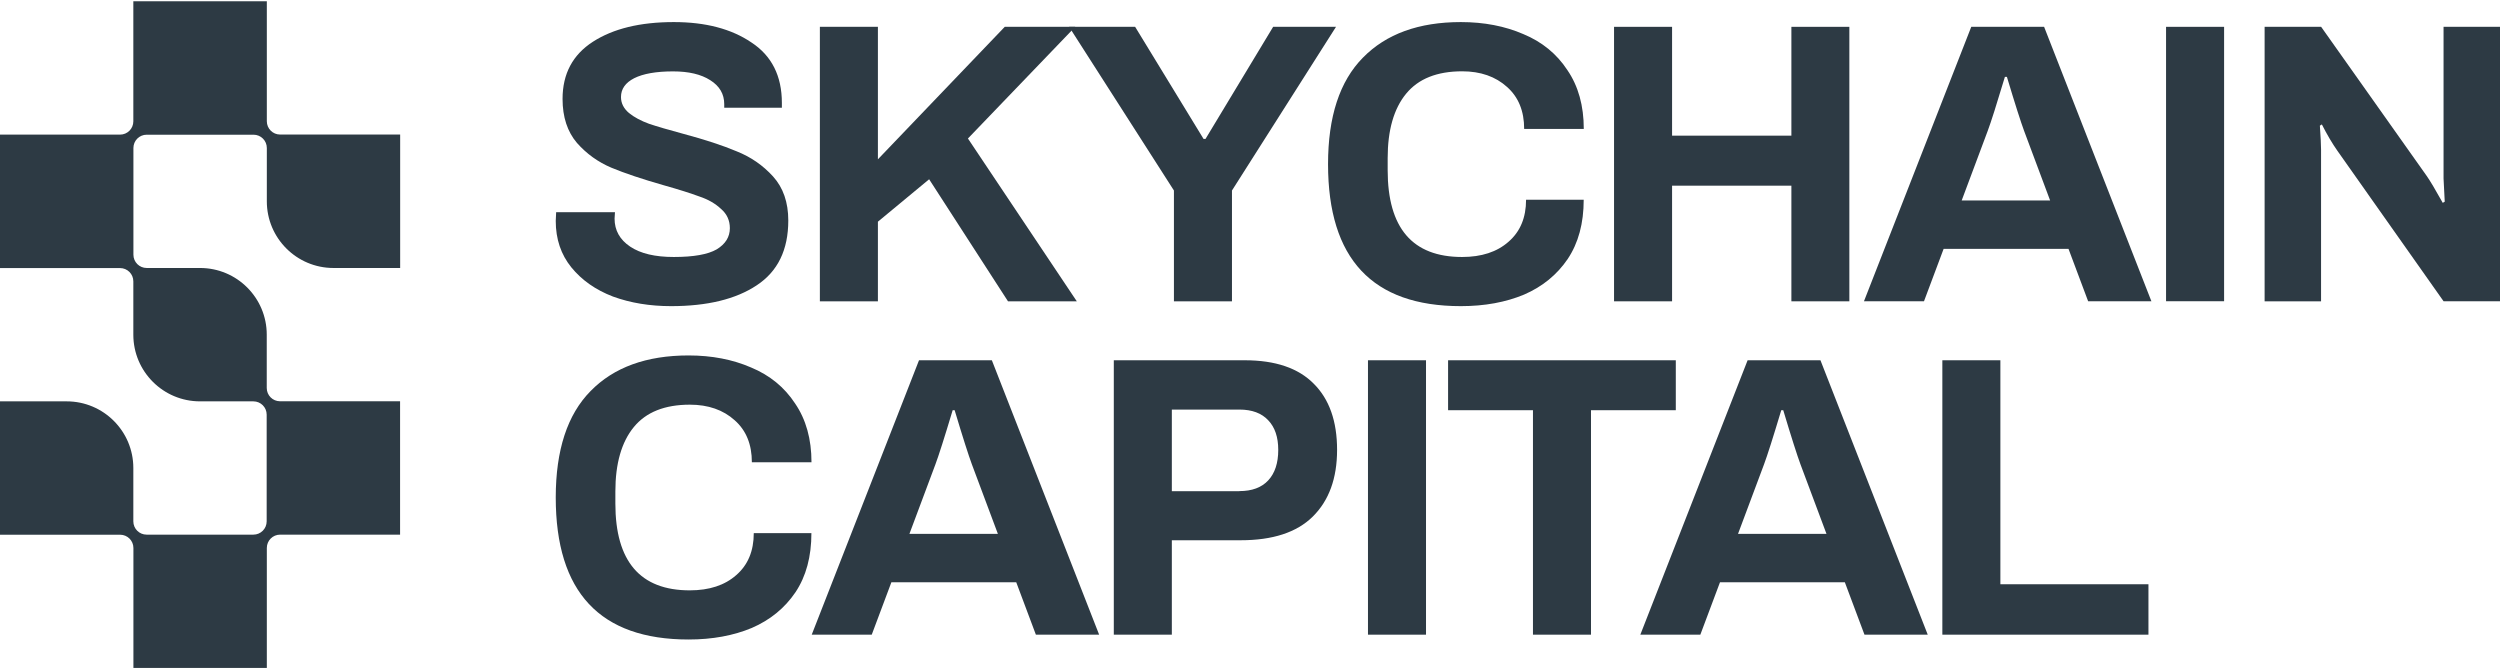 <svg width="1853" height="496" viewBox="0 0 1853 496" fill="none" xmlns="http://www.w3.org/2000/svg">
<path d="M98.886 0.933H197.772V89.869C197.772 95.325 202.173 99.725 207.631 99.725H296.599V198.633H247.185C219.896 198.633 197.772 176.517 197.772 149.238V109.698C197.772 104.242 193.37 99.842 187.913 99.842H108.745C103.287 99.842 98.886 104.242 98.886 109.698V188.778C98.886 194.234 103.287 198.633 108.745 198.633H148.3C175.589 198.633 197.713 220.75 197.713 248.029V287.569C197.713 293.025 202.115 297.425 207.572 297.425H296.54V396.275H207.631C202.173 396.275 197.772 400.675 197.772 406.131V495.067H98.886V406.19C98.886 400.734 94.485 396.334 89.027 396.334H0V297.484H49.414C76.703 297.484 98.827 319.6 98.827 346.88V386.42C98.827 391.875 103.229 396.275 108.687 396.275H187.795C193.253 396.275 197.654 391.875 197.654 386.42V307.339C197.654 301.884 193.253 297.484 187.795 297.484H148.241C120.952 297.484 98.827 275.367 98.827 248.088V208.548C98.827 203.092 94.426 198.692 88.968 198.692H0V99.783H88.968C94.426 99.783 98.827 95.383 98.827 89.927V0.933H98.886Z" fill="#2D3A44"/>
<path d="M497.366 226.912C481.755 226.912 467.377 224.565 454.349 219.813C441.497 214.886 431.227 207.67 423.48 198.166C415.792 188.662 411.919 177.223 411.919 163.788L412.213 157.277H455.816L455.523 162.028C455.523 170.711 459.396 177.633 467.084 182.796C474.772 187.958 485.57 190.481 499.42 190.481C514.033 190.481 524.655 188.604 531.169 184.849C537.683 180.919 540.969 175.639 540.969 169.127C540.969 163.378 538.798 158.626 534.455 154.871C530.289 150.941 524.948 147.832 518.434 145.661C512.096 143.314 503.293 140.498 492.025 137.331C476.004 132.755 463.035 128.414 453.175 124.307C443.316 120.142 434.807 114.041 427.647 105.945C420.546 97.615 416.966 86.761 416.966 73.327C416.966 54.73 424.478 40.592 439.502 30.913C454.525 21.233 474.478 16.364 499.42 16.364C522.953 16.364 542.143 21.409 556.991 31.499C572.014 41.355 579.526 56.314 579.526 76.26V79.839H536.803V77.199C536.803 69.69 533.34 63.765 526.415 59.424C519.666 55.083 510.512 52.912 498.833 52.912C486.392 52.912 476.767 54.613 470.077 57.957C463.563 61.301 460.276 65.935 460.276 71.919C460.276 76.495 462.272 80.426 466.204 83.77C470.136 86.938 475.124 89.577 481.051 91.748C486.978 93.743 495.371 96.207 506.286 99.14C522.483 103.481 535.746 107.822 546.016 112.163C556.521 116.329 565.5 122.547 573.012 130.819C580.524 139.149 584.28 150.002 584.28 163.436C584.28 185.201 576.474 201.217 560.864 211.483C545.43 221.749 524.244 226.912 497.366 226.912Z" fill="#2D3A44"/>
<path d="M607.688 19.884H650.704V118.089L744.719 19.884H796.95L717.43 102.66L798.123 223.334H747.125L688.674 132.873L650.704 164.317V223.334H607.688V19.884Z" fill="#2D3A44"/>
<path d="M870.118 141.203L792.417 19.884H841.362L892.066 102.954H893.533L943.651 19.884H990.248L913.134 141.203V223.334H870.118V141.203Z" fill="#2D3A44"/>
<path d="M1082.82 226.912C1017.15 226.912 984.345 191.83 984.345 121.667C984.345 86.468 992.972 60.186 1010.17 42.763C1027.36 25.163 1051.6 16.364 1082.82 16.364C1100.01 16.364 1115.45 19.356 1129.12 25.281C1142.97 31.03 1153.83 39.888 1161.75 51.973C1169.85 63.824 1173.9 78.372 1173.9 95.561H1129.71C1129.71 82.303 1125.48 71.919 1116.97 64.41C1108.47 56.725 1097.37 52.853 1083.76 52.853C1065.16 52.853 1051.31 58.368 1042.21 69.455C1033.11 80.543 1028.54 96.441 1028.54 117.209V126.126C1028.54 169.01 1046.9 190.481 1083.7 190.481C1098.14 190.481 1109.58 186.726 1118.09 179.217C1126.78 171.708 1131.12 161.324 1131.12 148.066H1173.84C1173.84 165.49 1169.91 180.097 1161.99 191.948C1154.06 203.622 1143.32 212.422 1129.65 218.347C1116.04 224.037 1100.43 226.912 1082.82 226.912Z" fill="#2D3A44"/>
<path d="M1196.33 19.884H1239.34V100.548H1327.78V19.884H1370.74V223.334H1327.78V137.624H1239.34V223.334H1196.33V19.884Z" fill="#2D3A44"/>
<path d="M1519.55 148.595L1500.25 96.97C1497.9 90.634 1493.62 77.317 1487.51 56.96H1486.04C1479.94 77.317 1475.66 90.693 1473.31 96.97L1454 148.595H1519.55ZM1461.1 19.884H1515.09L1594.61 223.275H1547.72L1533.17 184.439H1440.62L1426.07 223.275H1381.58L1461.1 19.884Z" fill="#2D3A44"/>
<path d="M1648.5 19.884H1605.48V223.275H1648.5V19.884Z" fill="#2D3A44"/>
<path d="M1678.59 19.884H1720.43L1798.72 130.467C1801.06 133.811 1805.05 140.44 1810.57 150.355L1812.04 149.475L1811.16 132.286V19.884H1853V223.275H1811.16L1732.52 111.812C1728.76 106.473 1724.89 99.962 1720.96 92.218L1719.49 93.156C1720.08 101.663 1720.37 107.588 1720.37 110.932V223.334H1678.53V19.884H1678.59Z" fill="#2D3A44"/>
<path d="M510.394 474.001C444.725 474.001 411.919 438.919 411.919 368.756C411.919 333.557 420.546 307.275 437.741 289.852C454.936 272.252 479.173 263.453 510.394 263.453C527.589 263.453 543.024 266.445 556.697 272.37C570.547 278.119 581.404 286.977 589.327 299.062C597.425 310.912 601.475 325.461 601.475 342.65H557.284C557.284 329.392 553.059 319.008 544.549 311.499C536.04 303.814 524.948 299.942 511.333 299.942C492.73 299.942 478.88 305.457 469.784 316.544C460.687 327.632 456.11 343.53 456.11 364.298V373.215C456.11 416.099 474.478 437.57 511.274 437.57C525.711 437.57 537.155 433.815 545.664 426.306C554.35 418.797 558.693 408.413 558.693 395.155H601.416C601.416 412.579 597.484 427.186 589.561 439.037C581.639 450.711 570.899 459.511 557.225 465.436C543.61 471.126 528 474.001 510.394 474.001Z" fill="#2D3A44"/>
<path d="M739.623 395.68L720.316 344.055C717.968 337.719 713.684 324.402 707.581 304.045H706.114C700.01 324.402 695.726 337.778 693.379 344.055L674.071 395.68H739.623ZM681.172 267.028H735.163L814.683 470.419H767.793L753.239 431.583H660.691L646.137 470.419H601.653L681.172 267.028Z" fill="#2D3A44"/>
<path d="M918.684 364.001C927.956 364.001 935.116 361.361 940.046 356.023C944.975 350.684 947.44 343.175 947.44 333.495C947.44 323.992 944.975 316.717 940.046 311.555C935.116 306.216 927.956 303.576 918.684 303.576H868.566V364.06H918.684V364.001ZM825.549 267.028H922.557C945.327 267.028 962.405 272.836 973.849 284.51C985.292 295.95 991.044 312.259 991.044 333.437C991.044 354.615 984.999 371.099 972.968 382.95C961.114 394.624 943.332 400.432 919.564 400.432H868.566V470.419H825.549V267.028Z" fill="#2D3A44"/>
<path d="M1056.96 267.028H1013.94V470.419H1056.96V267.028Z" fill="#2D3A44"/>
<path d="M1136.23 304.045H1073.32V267.028H1242.1V304.045H1179.25V470.419H1136.23V304.045Z" fill="#2D3A44"/>
<path d="M1353.78 395.68L1334.47 344.055C1332.13 337.719 1327.84 324.402 1321.74 304.045H1320.27C1314.17 324.402 1309.88 337.778 1307.54 344.055L1288.23 395.68H1353.78ZM1295.33 267.028H1349.32L1428.84 470.419H1381.95L1367.4 431.583H1274.85L1260.29 470.419H1215.81L1295.33 267.028Z" fill="#2D3A44"/>
<path d="M1439.67 267.028H1482.68V433.049H1592.43V470.419H1439.67V267.028Z" fill="#2D3A44"/>
</svg>
